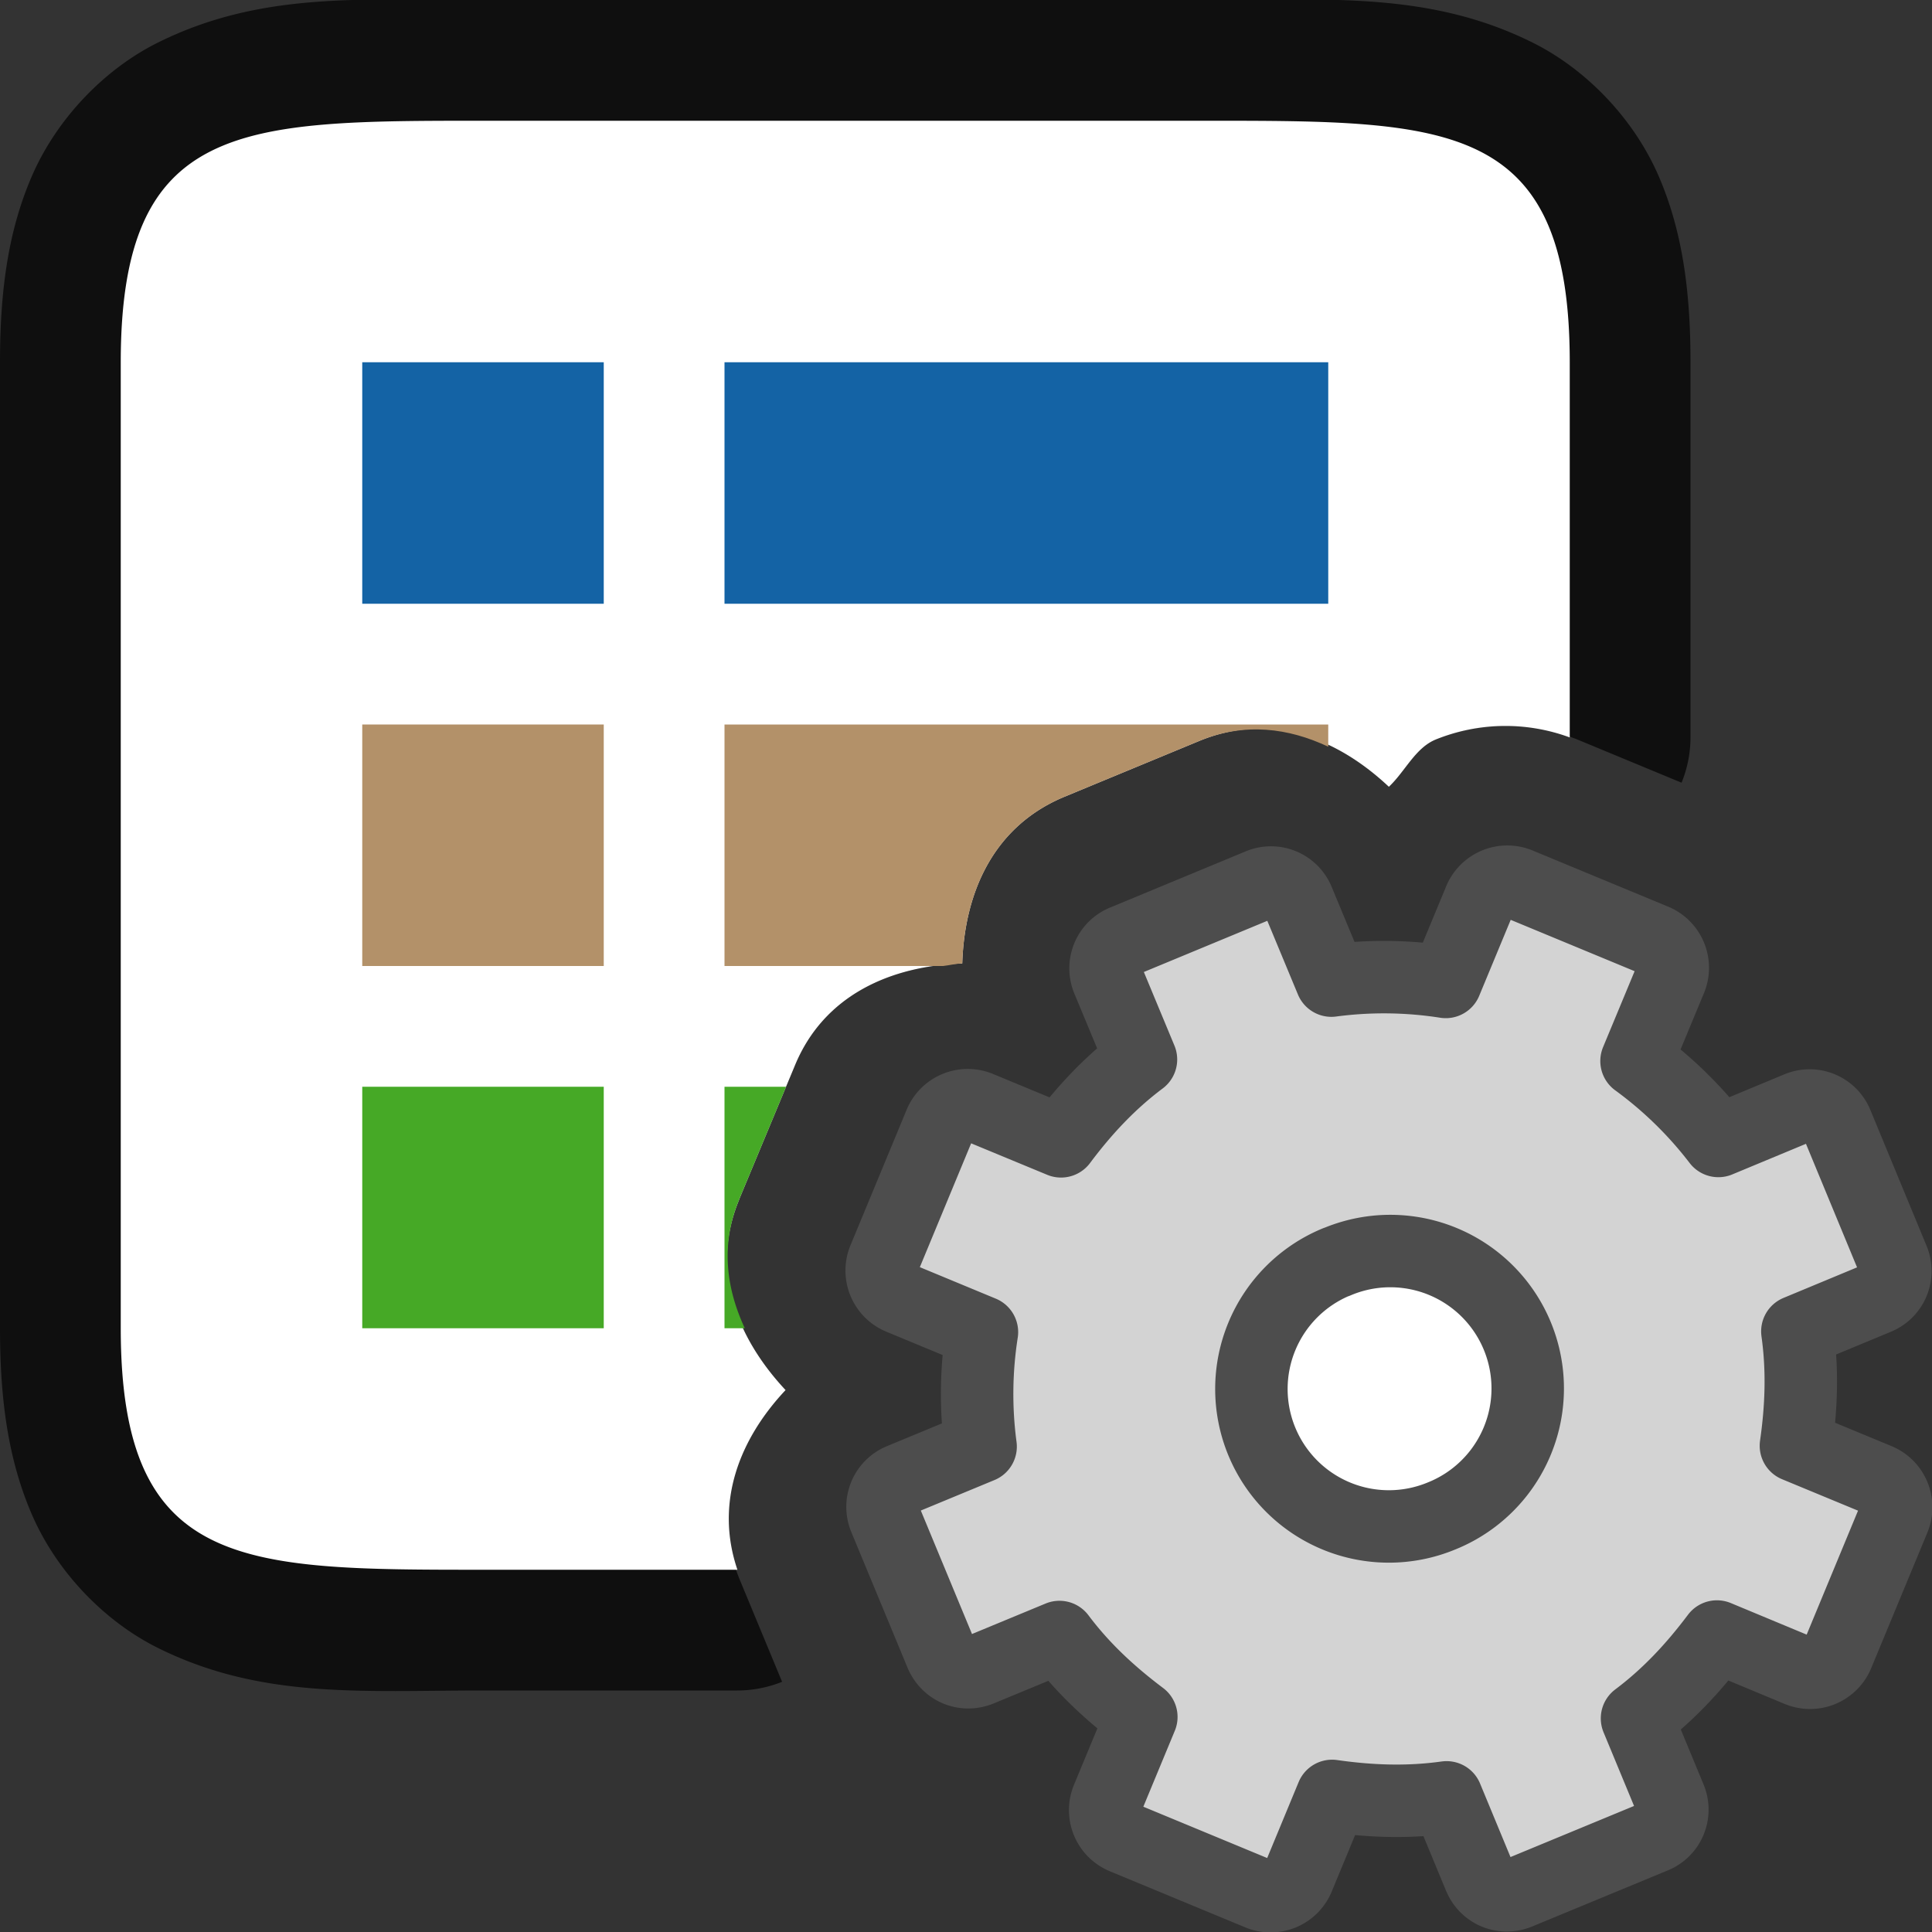 <svg xmlns="http://www.w3.org/2000/svg" viewBox="0 0 16 16"><rect x="0" y="0" width="16" height="16" fill="#333333" stroke="none"/><path style="color:#000;font-style:normal;font-variant:normal;font-weight:400;font-stretch:normal;font-size:medium;line-height:normal;font-family:sans-serif;font-variant-ligatures:normal;font-variant-position:normal;font-variant-caps:normal;font-variant-numeric:normal;font-variant-alternates:normal;font-variant-east-asian:normal;font-feature-settings:normal;font-variation-settings:normal;text-indent:0;text-align:start;text-decoration:none;text-decoration-line:none;text-decoration-style:solid;text-decoration-color:#000;letter-spacing:normal;word-spacing:normal;text-transform:none;writing-mode:lr-tb;direction:ltr;text-orientation:mixed;dominant-baseline:auto;baseline-shift:baseline;text-anchor:start;white-space:normal;shape-padding:0;shape-margin:0;inline-size:0;clip-rule:nonzero;display:inline;overflow:visible;visibility:visible;isolation:auto;mix-blend-mode:normal;color-interpolation:sRGB;color-interpolation-filters:linearRGB;solid-color:#000;solid-opacity:1;vector-effect:none;fill:#000;fill-opacity:1;fill-rule:nonzero;stroke:none;stroke-width:2;stroke-linecap:butt;stroke-linejoin:round;stroke-miterlimit:4;stroke-dasharray:none;stroke-dashoffset:0;stroke-opacity:1;color-rendering:auto;image-rendering:auto;shape-rendering:auto;text-rendering:auto;enable-background:accumulate;stop-color:#000;stop-opacity:1;opacity:.7" d="M4 0C3 0 2.16-.073 1.303.355.873.57.483.968.273 1.438.065 1.907 0 2.417 0 3v8c0 .583.065 1.093.273 1.563.21.47.6.867 1.03 1.082C2.16 14.073 3 14 4 14h2.107a1 1 0 0 0 .37-.072l-.35-.844c-.244-.59-.021-1.146.379-1.572-.402-.43-.628-.99-.385-1.576a1 1 0 0 0 0-.002l.463-1.112c.242-.585.798-.823 1.385-.843.019-.586.256-1.135.845-1.38l1.116-.462c.591-.245 1.146-.022 1.572.379.135-.127.218-.321.387-.391.365-.151.788-.16 1.19.006l.847.351A1 1 0 0 0 14 6.107V3c0-.583-.065-1.093-.273-1.563-.21-.47-.6-.867-1.03-1.082C11.84-.073 11 0 10 0H4zm0 2h6c1 0 1.66.073 1.803.145.07.035.054.012.095.105.042.093.102.333.102.75v2.191c-.164.032-.339-.054-.494.01-.085.035-.089.077-.154.12-.55-.243-1.164-.373-1.805-.108l-1.115.463c-.703.29-1.05.894-1.248 1.515-.625.197-1.23.541-1.524 1.248l-.463 1.11a1 1 0 0 0-.068.271c-.153.606-.002 1.18.26 1.686-.087.169-.198.305-.248.494H4c-1 0-1.66-.073-1.803-.145-.07-.035-.054-.012-.095-.105C2.06 11.657 2 11.417 2 11V3c0-.417.06-.657.102-.75.04-.093.024-.07.095-.105C2.34 2.073 3 2 4 2z"/><path style="fill:#fff;fill-opacity:1" d="M4 1C2 1 1 1 1 3v8c0 2 1 2 3 2h2.107c-.19-.558.018-1.083.399-1.488-.402-.43-.628-.99-.385-1.576a1 1 0 0 0 0-.002l.463-1.112c.242-.585.798-.823 1.385-.843.019-.586.256-1.135.845-1.38l1.116-.462c.591-.245 1.146-.022 1.572.379.135-.127.218-.321.387-.391A1.539 1.539 0 0 1 13 6.107V3c0-2-1-2-3-2H4zm7.441 10.363c-.063.026-.113.15-.087.211.026.063.149.114.21.088.063-.026.114-.15.088-.21-.026-.064-.149-.114-.21-.089z"/><path style="opacity:1;vector-effect:none;fill:#1463a5;fill-opacity:1;stroke:none;stroke-width:1.703;stroke-linecap:round;stroke-linejoin:round;stroke-miterlimit:4;stroke-dasharray:none;stroke-dashoffset:0;stroke-opacity:1" d="M6 3h5v2H6z"/><path style="opacity:1;vector-effect:none;fill:#1463a5;fill-opacity:1;stroke:none;stroke-width:2.154;stroke-linecap:round;stroke-linejoin:round;stroke-miterlimit:4;stroke-dasharray:none;stroke-dashoffset:0;stroke-opacity:1" d="M3 3h2v2H3z"/><path style="opacity:1;vector-effect:none;fill:#B39169;fill-opacity:1;stroke:none;stroke-width:2.154;stroke-linecap:round;stroke-linejoin:round;stroke-miterlimit:4;stroke-dasharray:none;stroke-dashoffset:0;stroke-opacity:1" d="M3 6h2v2H3z"/><path style="opacity:1;vector-effect:none;fill:#46a926;fill-opacity:1;stroke:none;stroke-width:2.154;stroke-linecap:round;stroke-linejoin:round;stroke-miterlimit:4;stroke-dasharray:none;stroke-dashoffset:0;stroke-opacity:1" d="M3 9h2v2H3z"/><path style="opacity:1;vector-effect:none;fill:#B39169;fill-opacity:1;stroke:none;stroke-width:1.703;stroke-linecap:round;stroke-linejoin:round;stroke-miterlimit:4;stroke-dasharray:none;stroke-dashoffset:0;stroke-opacity:1" d="M6 6v2h1.81c.054-.006.105-.02.159-.021.019-.586.256-1.135.845-1.38l1.116-.462c.381-.158.743-.107 1.07.047V6H6z"/><path style="opacity:1;vector-effect:none;fill:#46a926;fill-opacity:1;stroke:none;stroke-width:1.703;stroke-linecap:round;stroke-linejoin:round;stroke-miterlimit:4;stroke-dasharray:none;stroke-dashoffset:0;stroke-opacity:1" d="M6 9v2h.168c-.152-.327-.203-.689-.047-1.064a1 1 0 0 0 0-.002L6.51 9H6z"/><circle style="fill:#fff;fill-opacity:1;fill-rule:evenodd;stroke:none;stroke-width:2;stroke-linecap:round;stroke-linejoin:round;stroke-miterlimit:4;stroke-dasharray:none;stroke-opacity:1" cx="11.5" cy="11.5" r="1.5"/><path d="M9.311 7.792a.244.244 0 0 0-.135.325l.273.657c-.26.195-.472.424-.662.678l-.674-.279a.248.248 0 0 0-.329.136l-.462 1.115a.248.248 0 0 0 .137.329l.673.279a3.312 3.312 0 0 0-.011.948l-.657.272a.244.244 0 0 0-.135.325l.463 1.117c.054.13.194.189.325.135l.657-.272c.195.26.424.471.678.662l-.279.673a.248.248 0 0 0 .136.329l1.115.462a.248.248 0 0 0 .329-.136l.279-.674c.314.045.626.057.948.012l.272.657c.054.13.195.188.325.134l1.117-.462a.244.244 0 0 0 .135-.326l-.272-.657c.26-.195.471-.424.662-.678l.673.28a.248.248 0 0 0 .329-.137l.462-1.115a.248.248 0 0 0-.136-.329l-.674-.279c.045-.314.057-.625.012-.947l.657-.273a.244.244 0 0 0 .134-.325l-.462-1.117a.244.244 0 0 0-.326-.135l-.657.273a3.312 3.312 0 0 0-.678-.662l.28-.674a.248.248 0 0 0-.137-.329l-1.115-.462a.248.248 0 0 0-.329.137l-.279.673a3.312 3.312 0 0 0-.947-.011l-.273-.657a.244.244 0 0 0-.325-.135zm1.756 2.66a1.138 1.138 0 1 1 .87 2.103 1.138 1.138 0 0 1-.87-2.104z" display="block" fill="url(#d)" stroke="url(#e)" stroke-linejoin="round" stroke-width=".6" style="fill:#d3d3d3;fill-opacity:1;stroke:#4d4d4d;stroke-opacity:1"/></svg>
